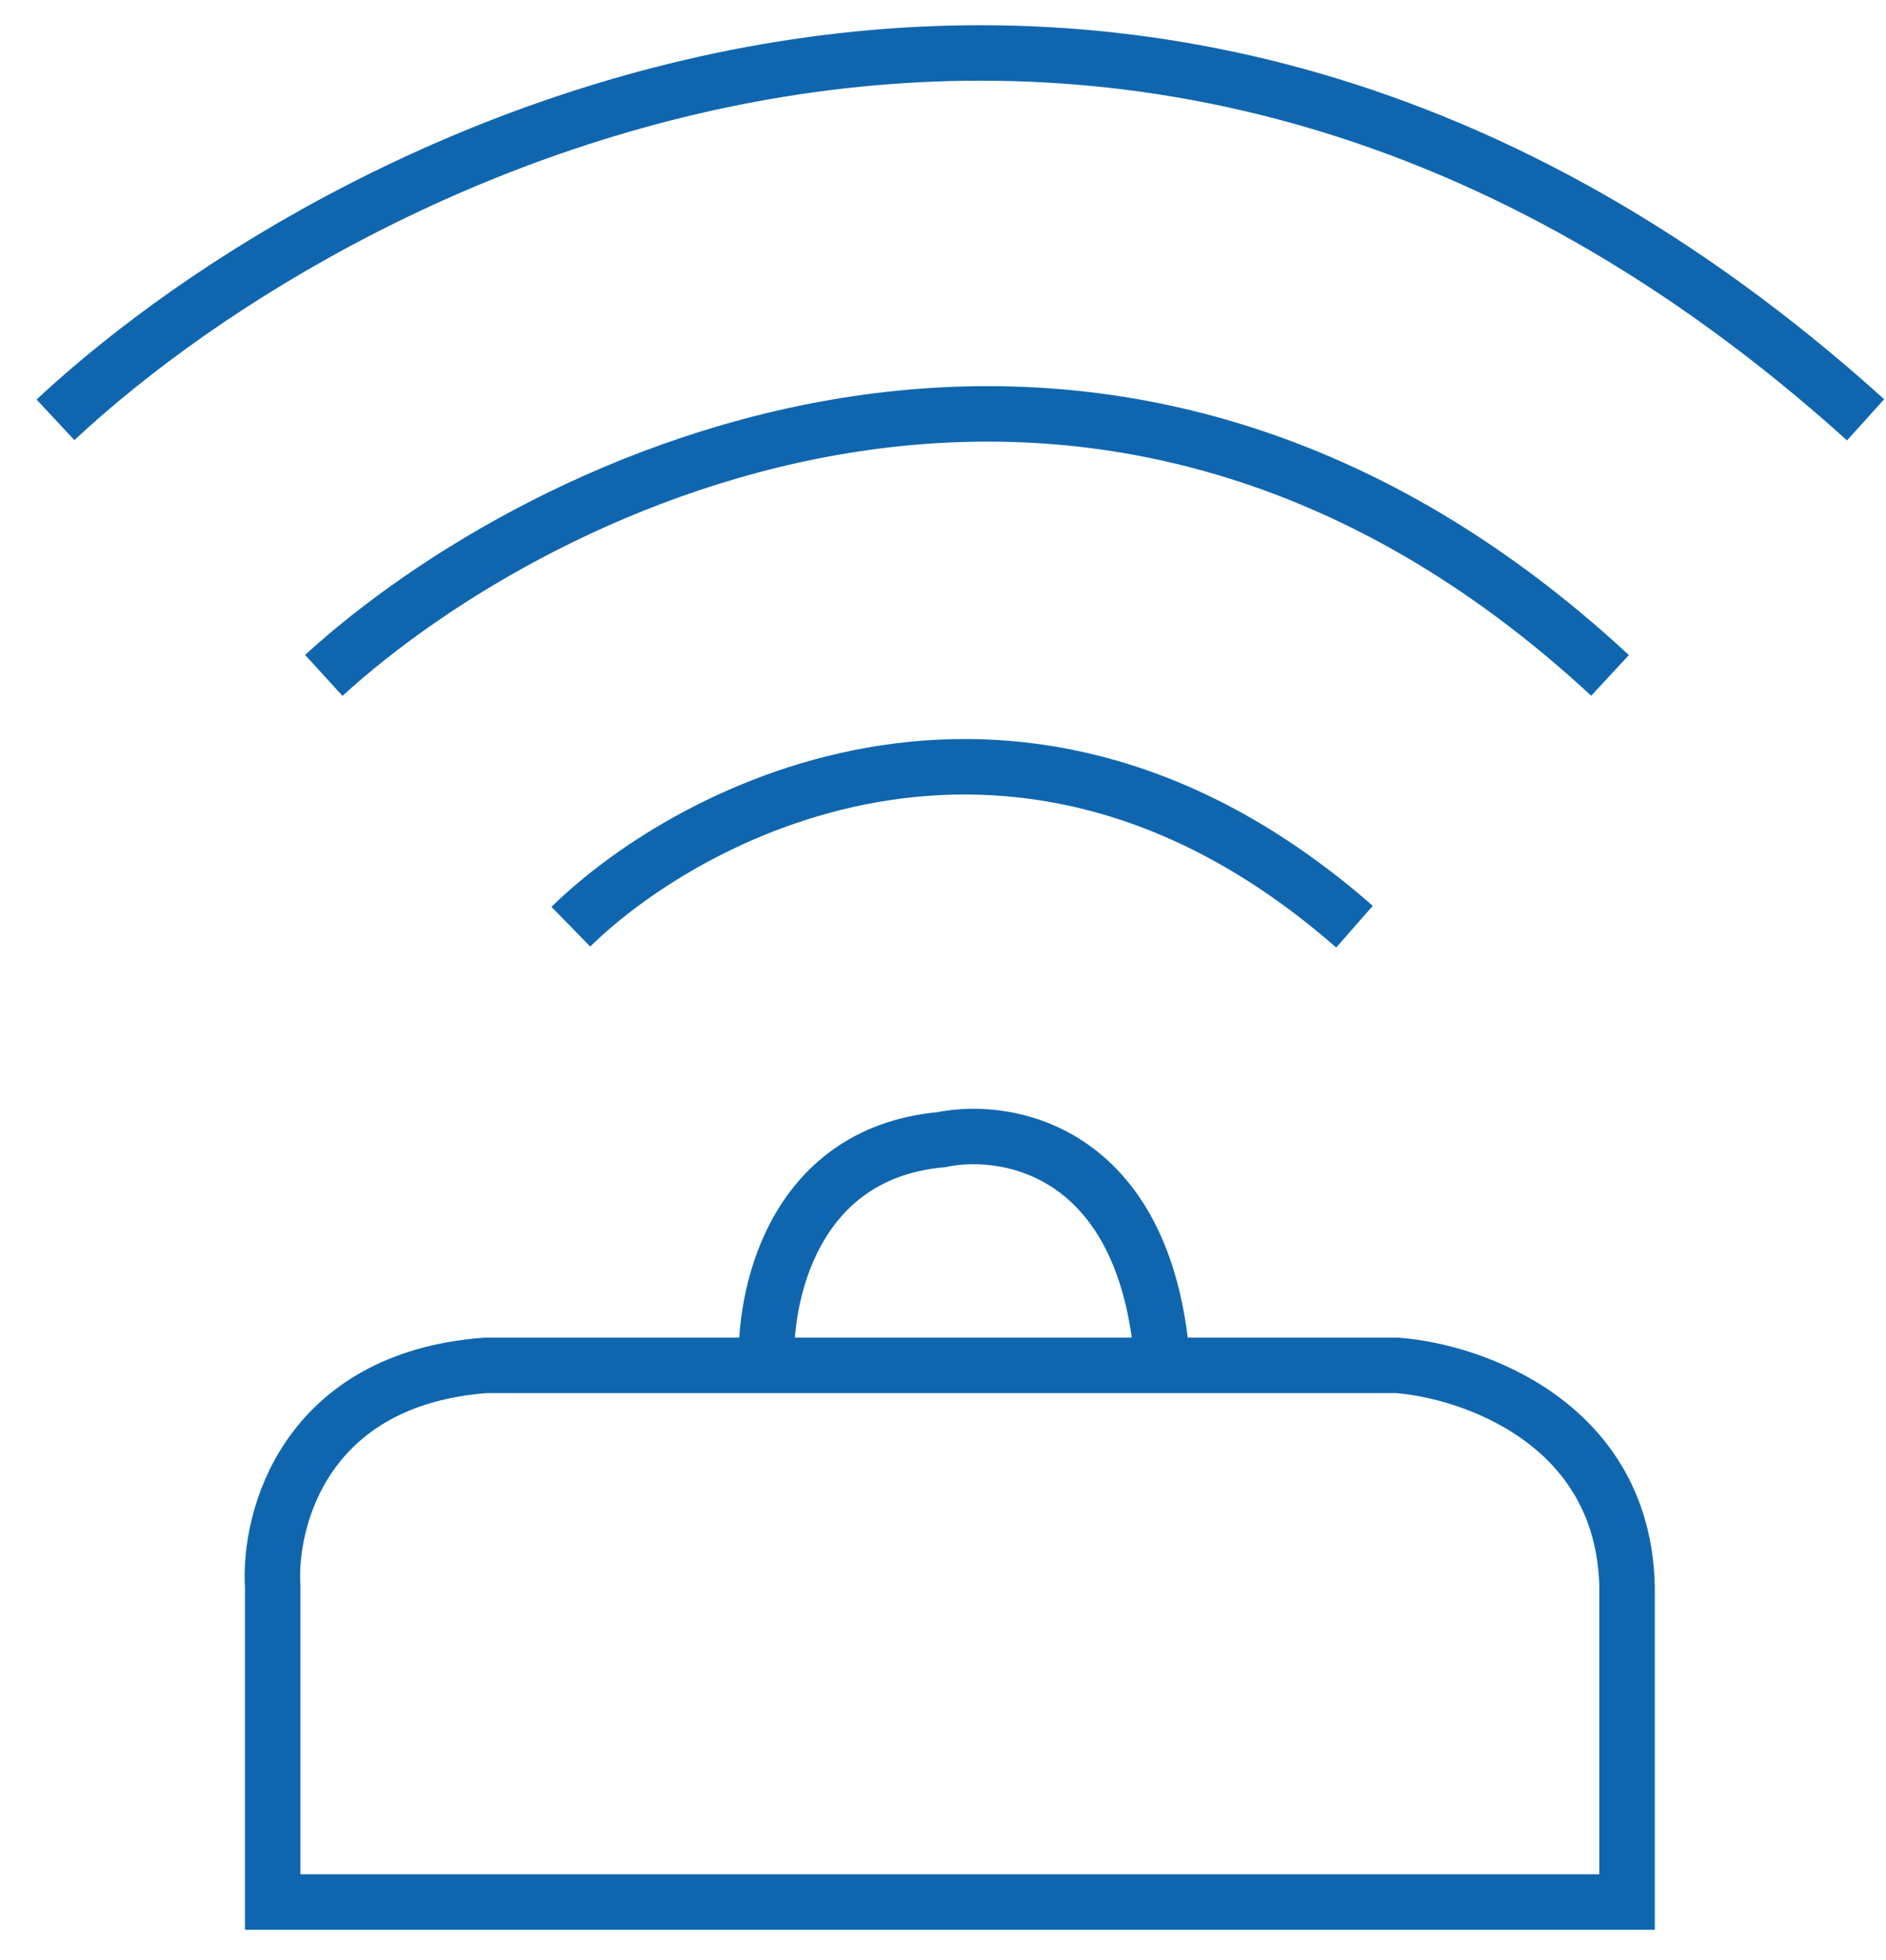 <svg width="51" height="53" viewBox="0 0 51 53" fill="none" xmlns="http://www.w3.org/2000/svg">
    <path
        d="M7.374 42.909V51.432H43.998V42.909C43.906 38.487 39.814 37.074 37.779 36.92H13.132C8.249 37.289 7.259 41.067 7.374 42.909Z"
        stroke="#1066AE" stroke-width="1.5" />
    <path
        d="M20.734 37.036C20.619 35.116 21.402 31.185 25.456 30.817C27.298 30.433 31.076 31.139 31.445 37.036"
        stroke="#1066AE" stroke-width="1.5" />
    <path d="M15.436 25.058C18.776 21.795 27.69 17.226 36.627 25.058" stroke="#1066AE"
        stroke-width="1.5" />
    <path d="M8.756 18.263C14.591 12.927 29.717 5.456 43.538 18.263" stroke="#1066AE"
        stroke-width="1.5" />
    <path d="M1.5 11.352C9.524 3.866 30.546 -6.614 50.448 11.352" stroke="#1066AE"
        stroke-width="1.5" />
</svg>
